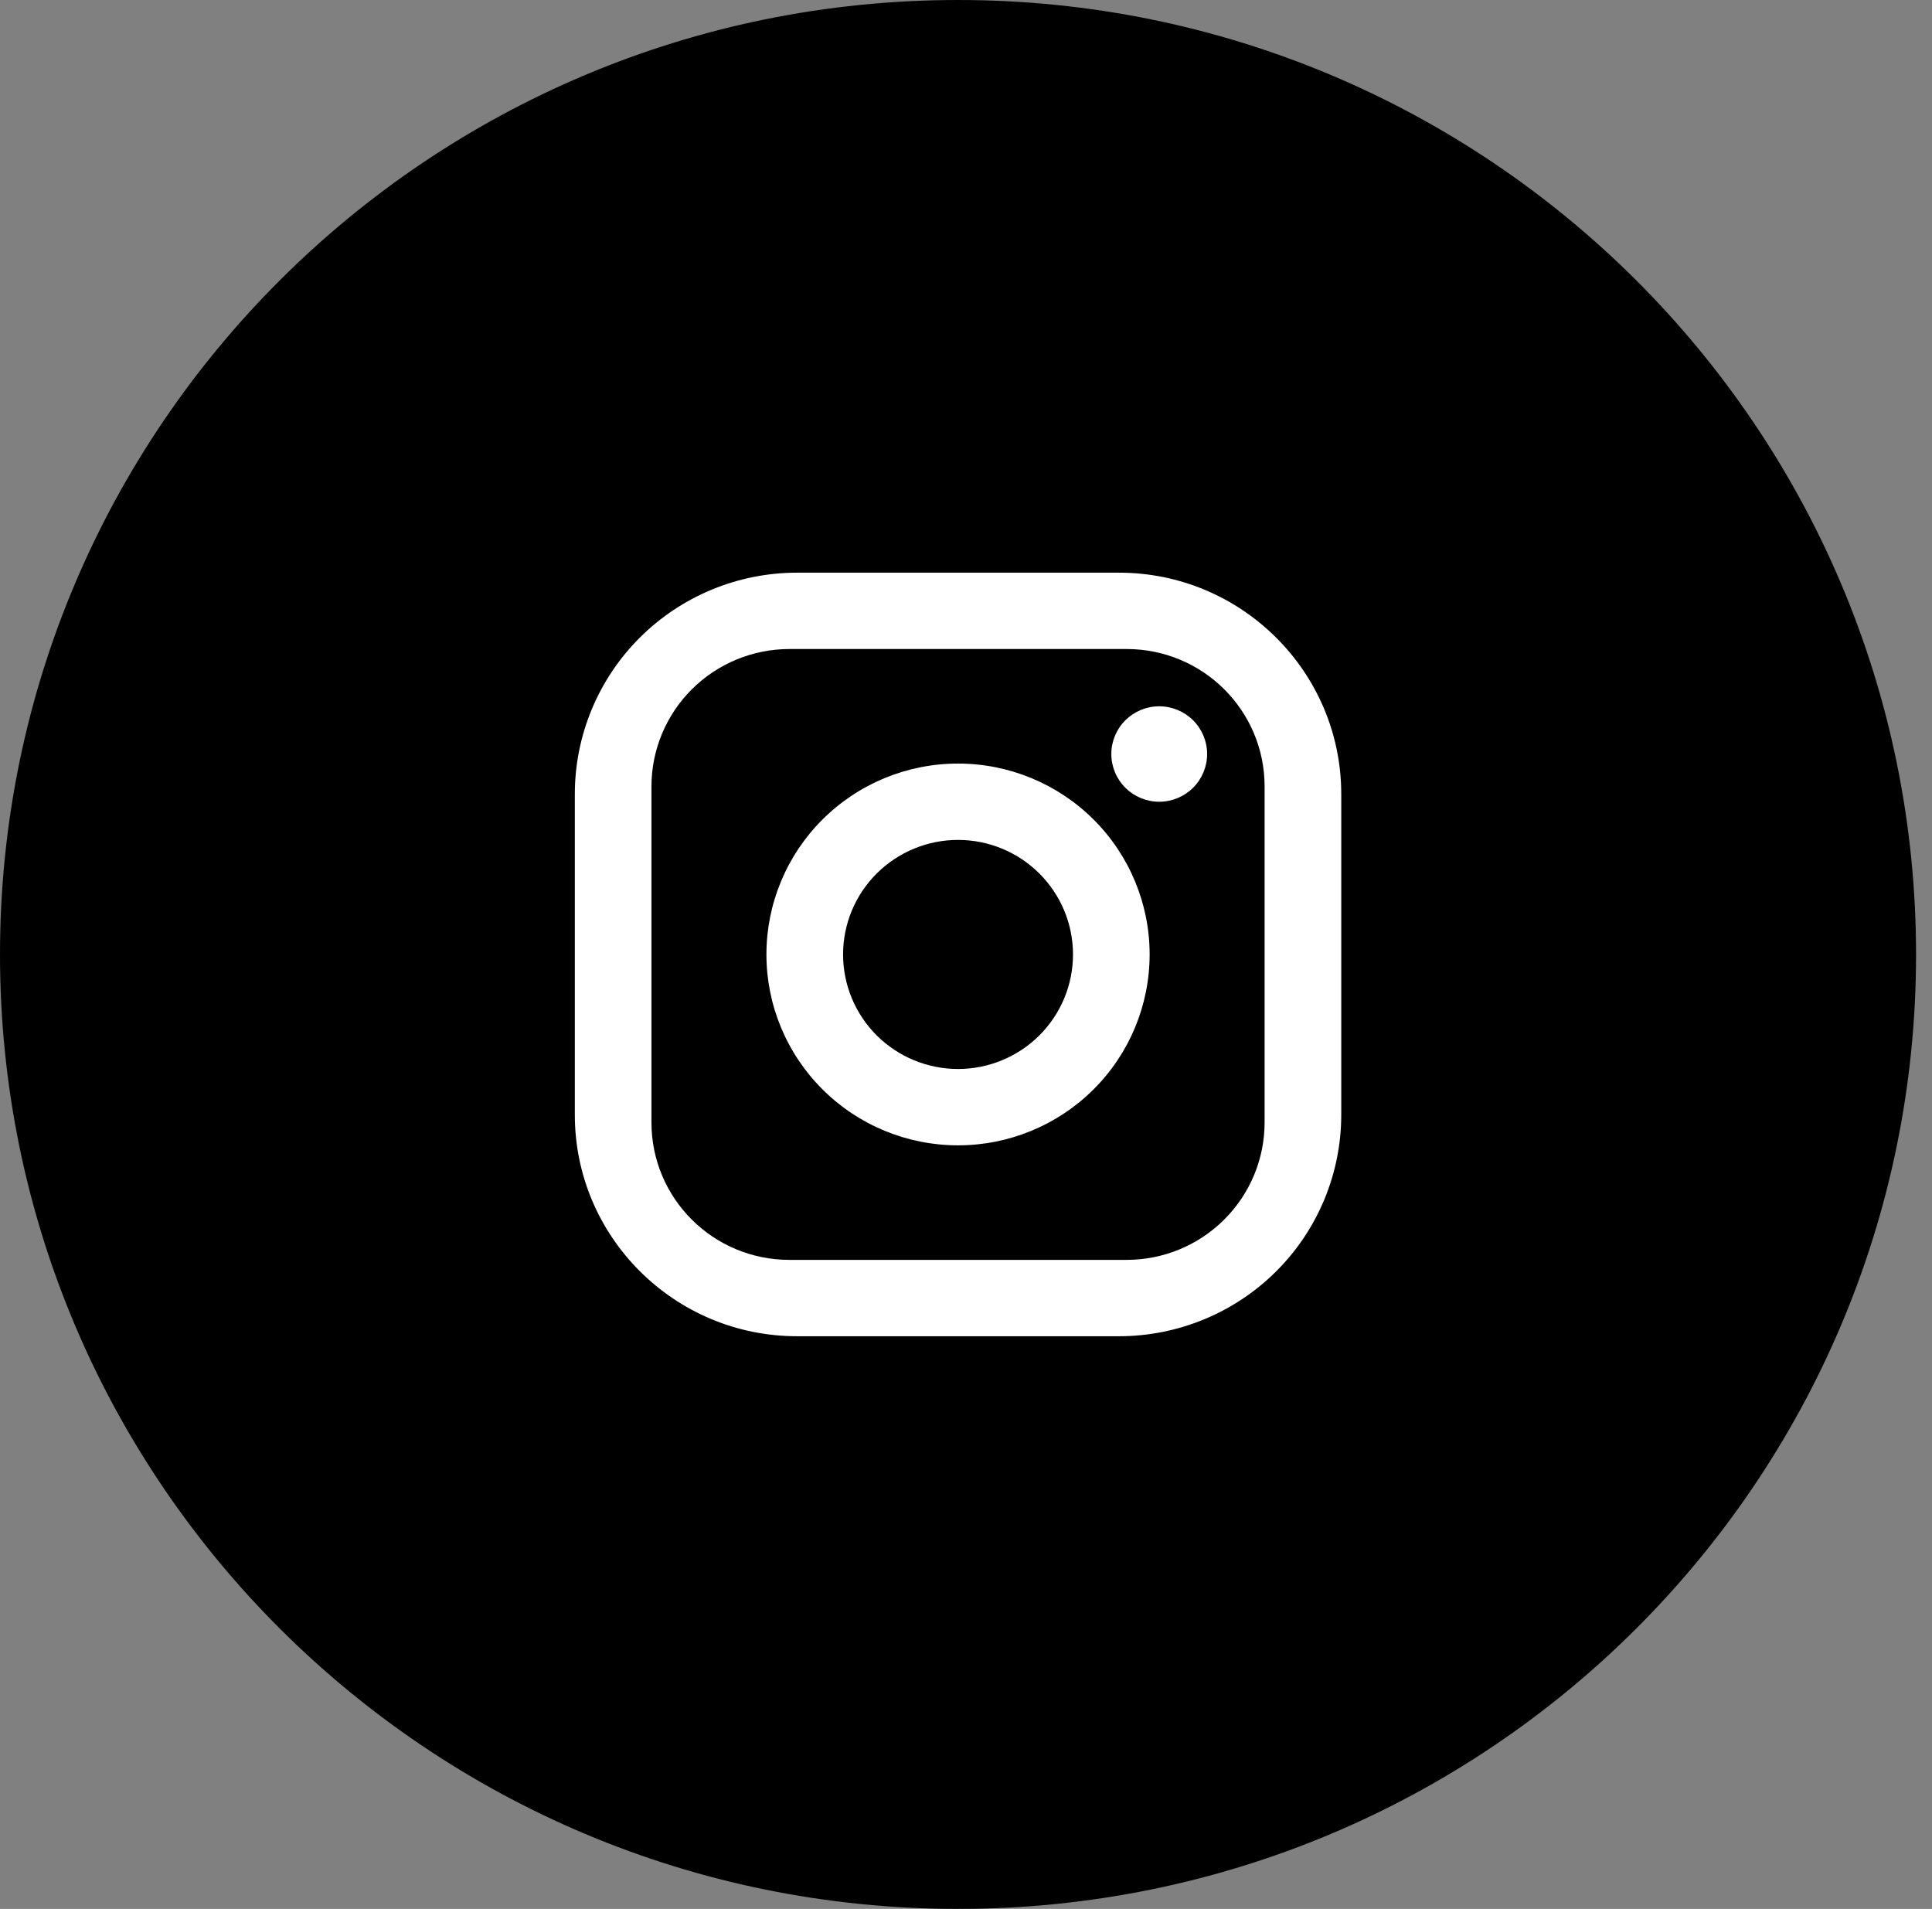 <svg width="83" height="82" viewBox="0 0 83 82" fill="none" xmlns="http://www.w3.org/2000/svg">
<rect x="0" y="0" width="83" height="82" fill="#808080" stroke="none"/>
<path d="M81.815 41C81.815 63.366 63.614 81.5 41.158 81.5C18.701 81.5 0.5 63.366 0.5 41C0.5 18.634 18.701 0.5 41.158 0.5C63.614 0.5 81.815 18.634 81.815 41Z" fill="black" stroke="black"/>
<rect width="39.511" height="39.36" transform="translate(21.402 21.32)" fill="black"/>
<path d="M34.243 24.6H48.072C53.34 24.6 57.621 28.864 57.621 34.112V47.888C57.621 50.41 56.615 52.83 54.824 54.614C53.033 56.398 50.605 57.4 48.072 57.4H34.243C28.975 57.4 24.695 53.136 24.695 47.888V34.112C24.695 31.589 25.701 29.169 27.491 27.386C29.282 25.602 31.711 24.6 34.243 24.6ZM33.914 27.88C32.342 27.88 30.835 28.502 29.723 29.609C28.612 30.716 27.987 32.218 27.987 33.784V48.216C27.987 51.479 30.638 54.12 33.914 54.12H48.401C49.973 54.12 51.481 53.498 52.592 52.39C53.704 51.283 54.328 49.781 54.328 48.216V33.784C54.328 30.52 51.678 27.88 48.401 27.88H33.914ZM49.801 30.34C50.347 30.34 50.87 30.556 51.256 30.94C51.642 31.325 51.859 31.846 51.859 32.39C51.859 32.933 51.642 33.455 51.256 33.839C50.87 34.224 50.347 34.44 49.801 34.44C49.255 34.44 48.732 34.224 48.346 33.839C47.96 33.455 47.743 32.933 47.743 32.39C47.743 31.846 47.96 31.325 48.346 30.94C48.732 30.556 49.255 30.34 49.801 30.34ZM41.158 32.8C43.341 32.8 45.434 33.663 46.978 35.201C48.522 36.739 49.389 38.825 49.389 41C49.389 43.174 48.522 45.26 46.978 46.798C45.434 48.336 43.341 49.2 41.158 49.2C38.974 49.2 36.881 48.336 35.337 46.798C33.793 45.26 32.926 43.174 32.926 41C32.926 38.825 33.793 36.739 35.337 35.201C36.881 33.663 38.974 32.8 41.158 32.8ZM41.158 36.08C39.848 36.08 38.592 36.598 37.665 37.521C36.739 38.443 36.219 39.695 36.219 41C36.219 42.304 36.739 43.556 37.665 44.479C38.592 45.401 39.848 45.92 41.158 45.92C42.468 45.92 43.724 45.401 44.65 44.479C45.576 43.556 46.097 42.304 46.097 41C46.097 39.695 45.576 38.443 44.65 37.521C43.724 36.598 42.468 36.08 41.158 36.08Z" fill="white"/>
</svg>
